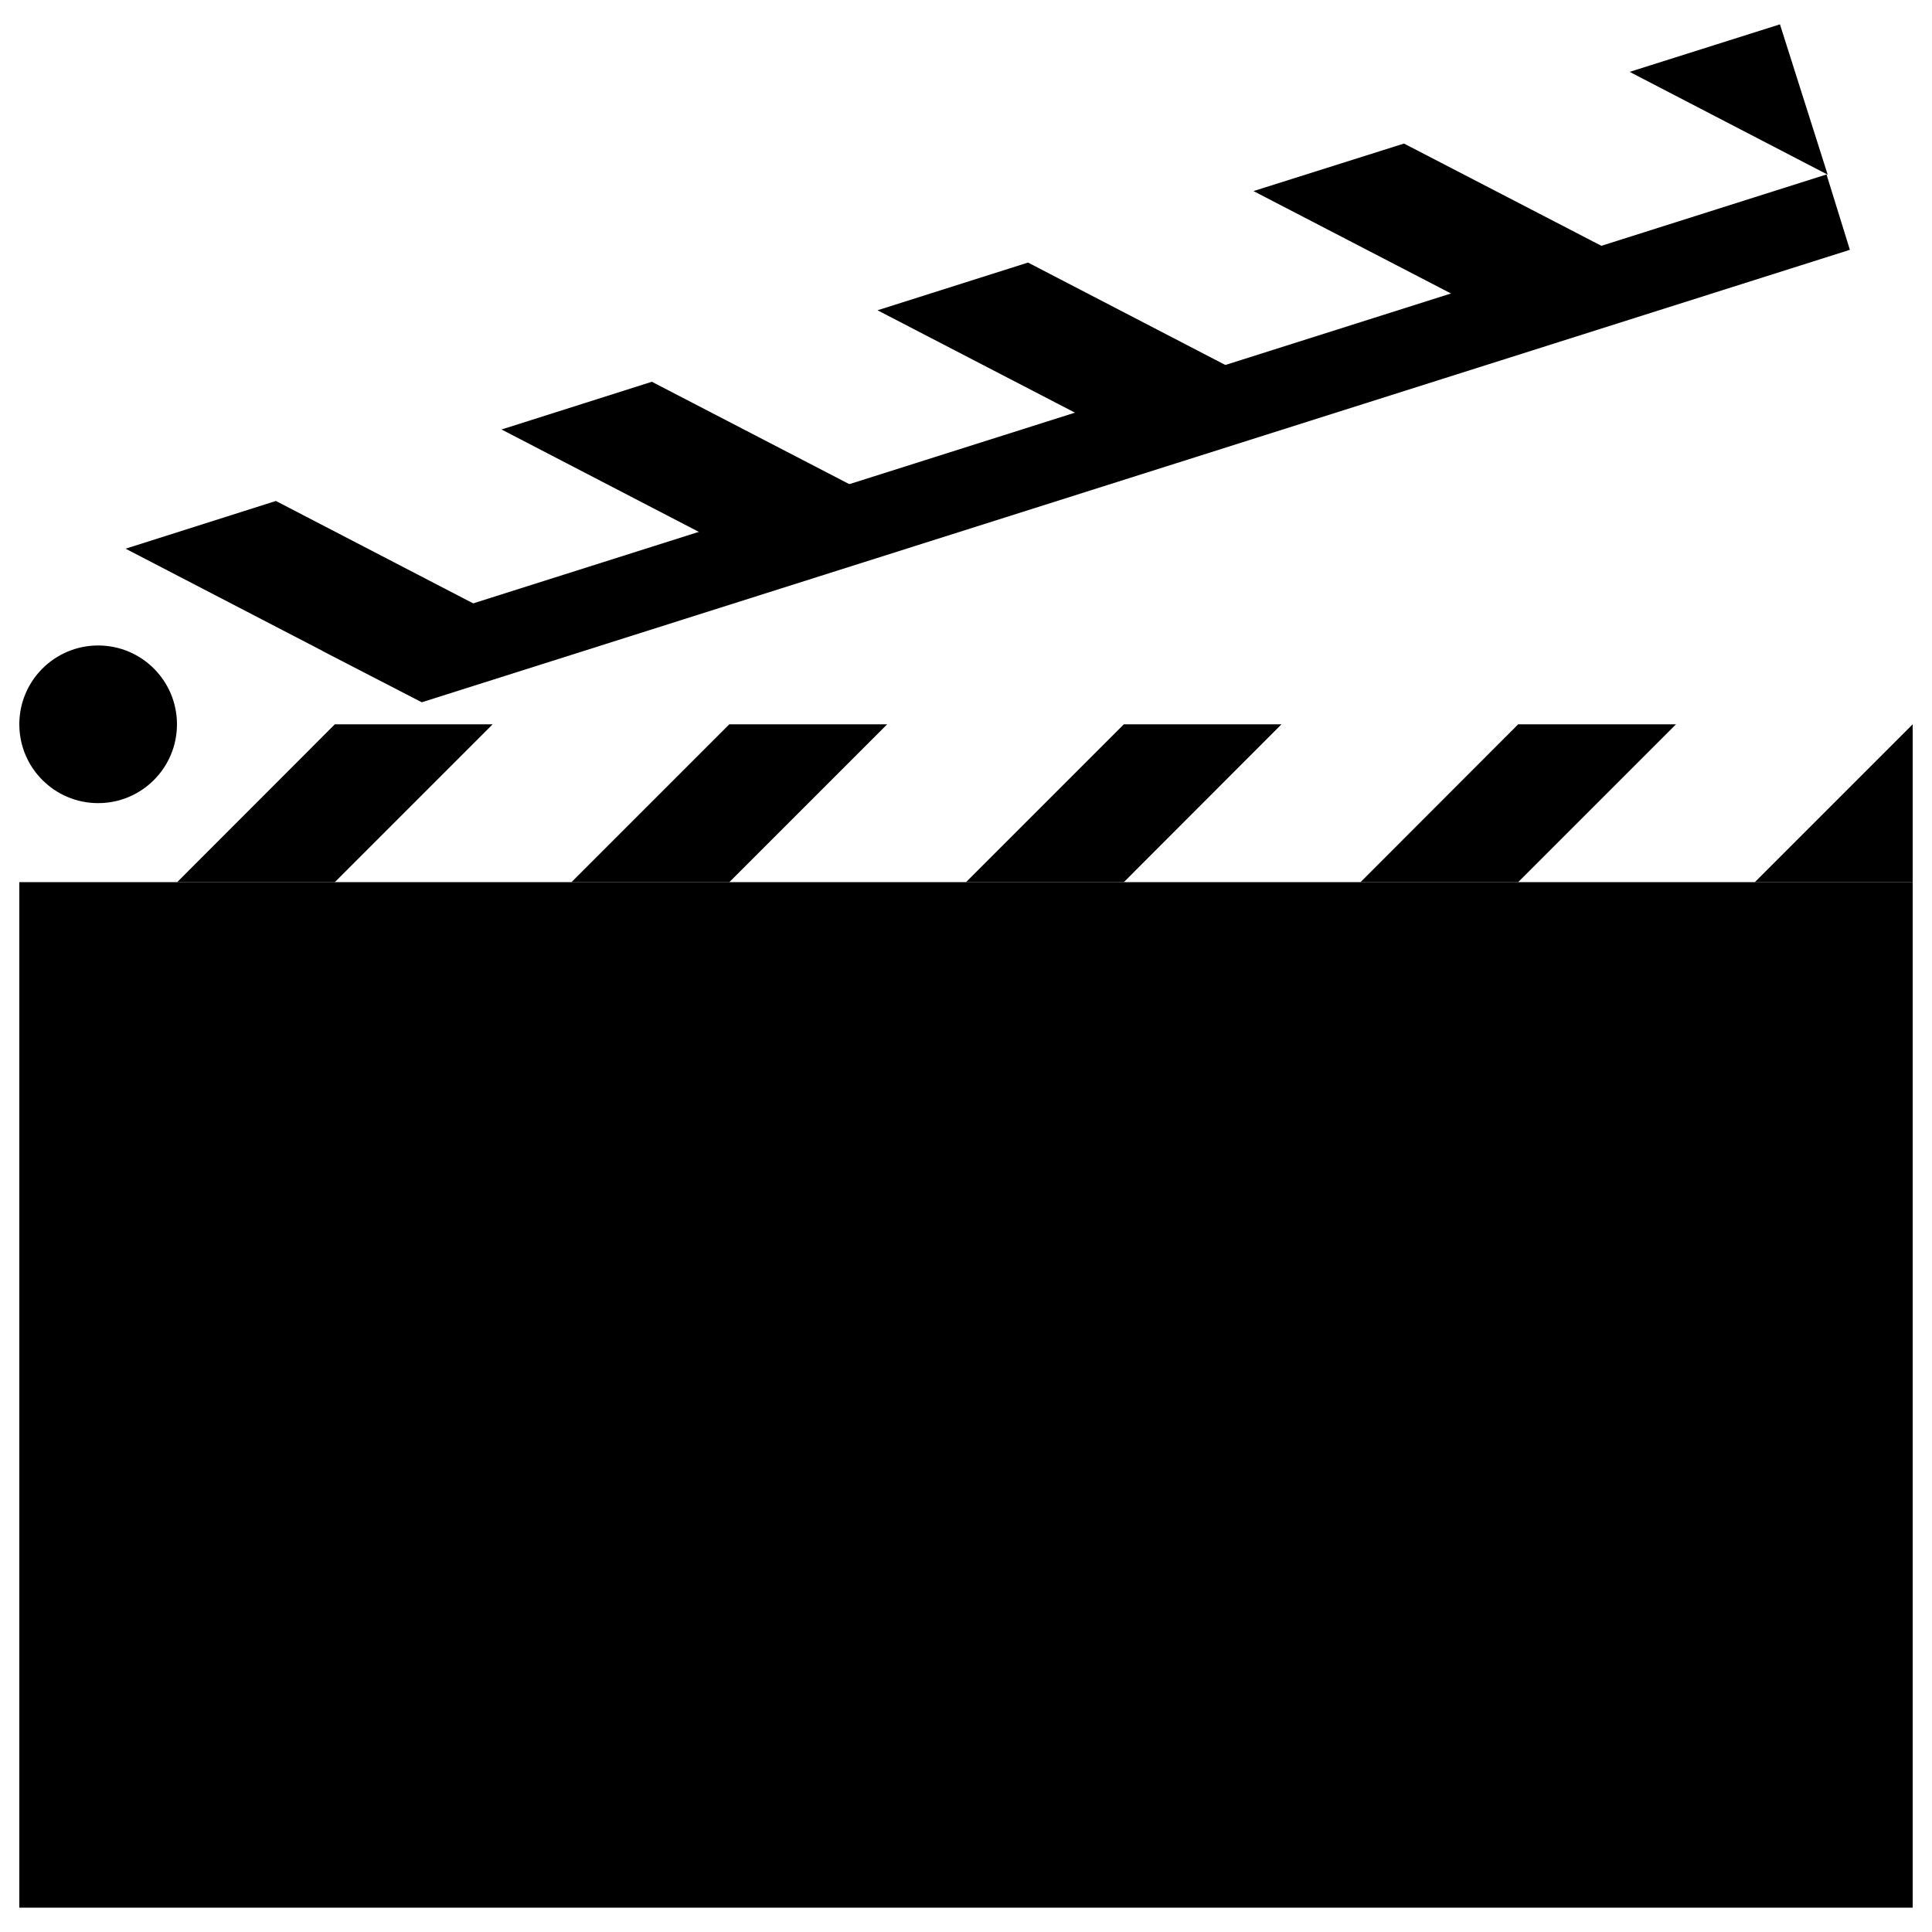 <?xml version="1.0" encoding="utf-8"?>
<!-- Svg Vector Icons : http://www.onlinewebfonts.com/icon -->
<!DOCTYPE svg PUBLIC "-//W3C//DTD SVG 1.1//EN" "http://www.w3.org/Graphics/SVG/1.1/DTD/svg11.dtd">
<svg version="1.1" xmlns="http://www.w3.org/2000/svg" xmlns:xlink="http://www.w3.org/1999/xlink" x="0px" y="0px" viewBox="0 0 1000 1000" enable-background="new 0 0 1000 1000" xml:space="preserve">
<g><rect x="10" y="456.6" width="980" height="530.8"/><g><polygon points="377.5,374.9 295.8,456.6 377.5,456.6 459.2,374.9 "/><polygon points="173.3,374.9 91.7,456.6 173.3,456.6 255,374.9 "/><polygon points="908.3,456.6 990,456.6 990,374.9 "/><polygon points="785.8,374.9 704.2,456.6 785.8,456.6 867.5,374.9 "/><polygon points="581.7,374.9 500,456.6 581.7,456.6 663.3,374.9 "/></g><g><polygon points="634.6,189.1 532.1,135.9 454.2,160.6 556.8,213.8 "/><polygon points="648.8,98.9 751.4,152.1 829.2,127.4 726.7,74.3 "/><polygon points="946,90.4 921.3,12.6 843.5,37.2 "/><polygon points="65,284 65,284 167.5,337.2 167.5,337.2 245.3,312.5 245.3,312.5 142.8,259.3 142.8,259.3 "/><polygon points="337.4,197.6 259.6,222.3 259.6,222.3 362.1,275.5 440,250.8 "/></g><circle cx="50.8" cy="374.9" r="40.8"/><g><polygon points="218.3,363.5 957.5,129.3 945.4,90.3 167,337 "/></g></g>
</svg>